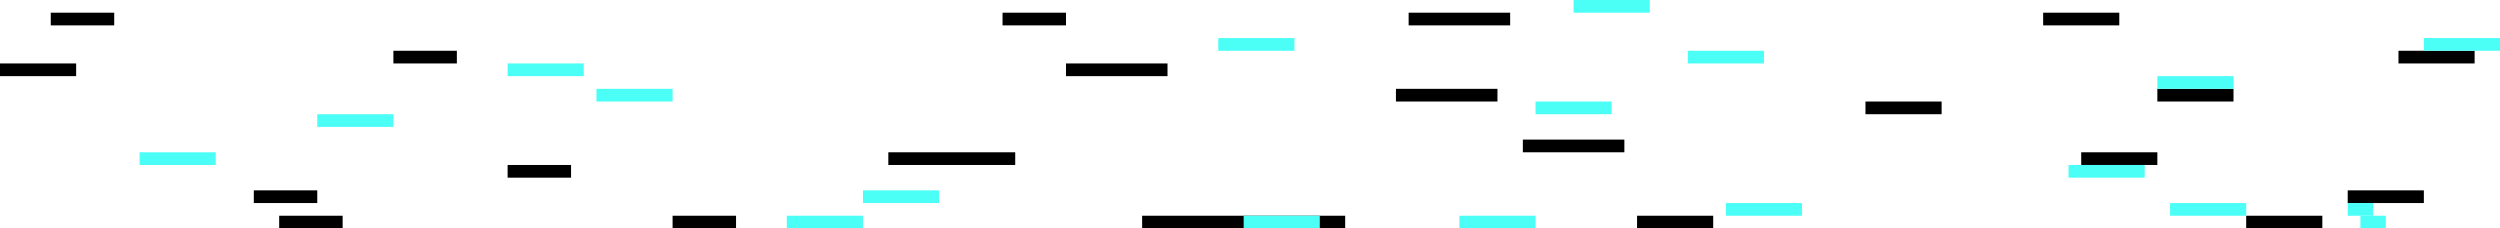 <svg width="197" height="18" viewBox="0 0 197 18" fill="none" xmlns="http://www.w3.org/2000/svg">
<rect x="90" y="17" width="16" height="1" fill="black"/>
<rect x="70" y="12" width="10" height="1" fill="black"/>
<rect x="84" y="5" width="8" height="1" fill="black"/>
<rect x="120" y="11" width="8" height="1" fill="black"/>
<rect x="110" y="7" width="8" height="1" fill="black"/>
<rect x="111" y="1" width="8" height="1" fill="black"/>
<rect x="129" y="17" width="6" height="1" fill="black"/>
<rect x="147" y="8" width="6" height="1" fill="black"/>
<rect x="164" y="12" width="6" height="1" fill="black"/>
<rect x="177" y="17" width="6" height="1" fill="black"/>
<rect x="170" y="7" width="6" height="1" fill="black"/>
<rect x="161" y="1" width="6" height="1" fill="black"/>
<rect x="185" y="15" width="6" height="1" fill="black"/>
<rect x="189" y="4" width="6" height="1" fill="black"/>
<rect x="79" y="1" width="5" height="1" fill="black"/>
<rect x="40" y="13" width="5" height="1" fill="black"/>
<rect x="53" y="17" width="5" height="1" fill="black"/>
<rect x="22" y="17" width="5" height="1" fill="black"/>
<rect x="20" y="15" width="5" height="1" fill="black"/>
<rect x="31" y="4" width="5" height="1" fill="black"/>
<rect x="4" y="1" width="5" height="1" fill="black"/>
<path d="M0 5H6V6H0V5Z" fill="black"/>
<path d="M11 12H17V13H11V12Z" fill="#4BFFF6"/>
<path d="M25 9H31V10H25V9Z" fill="#4BFFF6"/>
<path d="M47 7H53V8H47V7Z" fill="#4BFFF6"/>
<path d="M40 5H46V6H40V5Z" fill="#4BFFF6"/>
<path d="M62 17H68V18H62V17Z" fill="#4BFFF6"/>
<path d="M68 15H74V16H68V15Z" fill="#4BFFF6"/>
<path d="M96 3H102V4H96V3Z" fill="#4BFFF6"/>
<path d="M124 0H130V1H124V0Z" fill="#4BFFF6"/>
<path d="M98 17H104V18H98V17Z" fill="#4BFFF6"/>
<path d="M115 17H121V18H115V17Z" fill="#4BFFF6"/>
<path d="M136 16H142V17H136V16Z" fill="#4BFFF6"/>
<path d="M133 4H139V5H133V4Z" fill="#4BFFF6"/>
<path d="M163 13H169V14H163V13Z" fill="#4BFFF6"/>
<path d="M171 16H177V17H171V16Z" fill="#4BFFF6"/>
<path d="M170 6H176V7H170V6Z" fill="#4BFFF6"/>
<path d="M191 3H197V4H191V3Z" fill="#4BFFF6"/>
<path d="M185 16H187V17H185V16Z" fill="#4BFFF6"/>
<path d="M186 17H188V18H186V17Z" fill="#4BFFF6"/>
<path d="M121 8H127V9H121V8Z" fill="#4BFFF6"/>
</svg>
